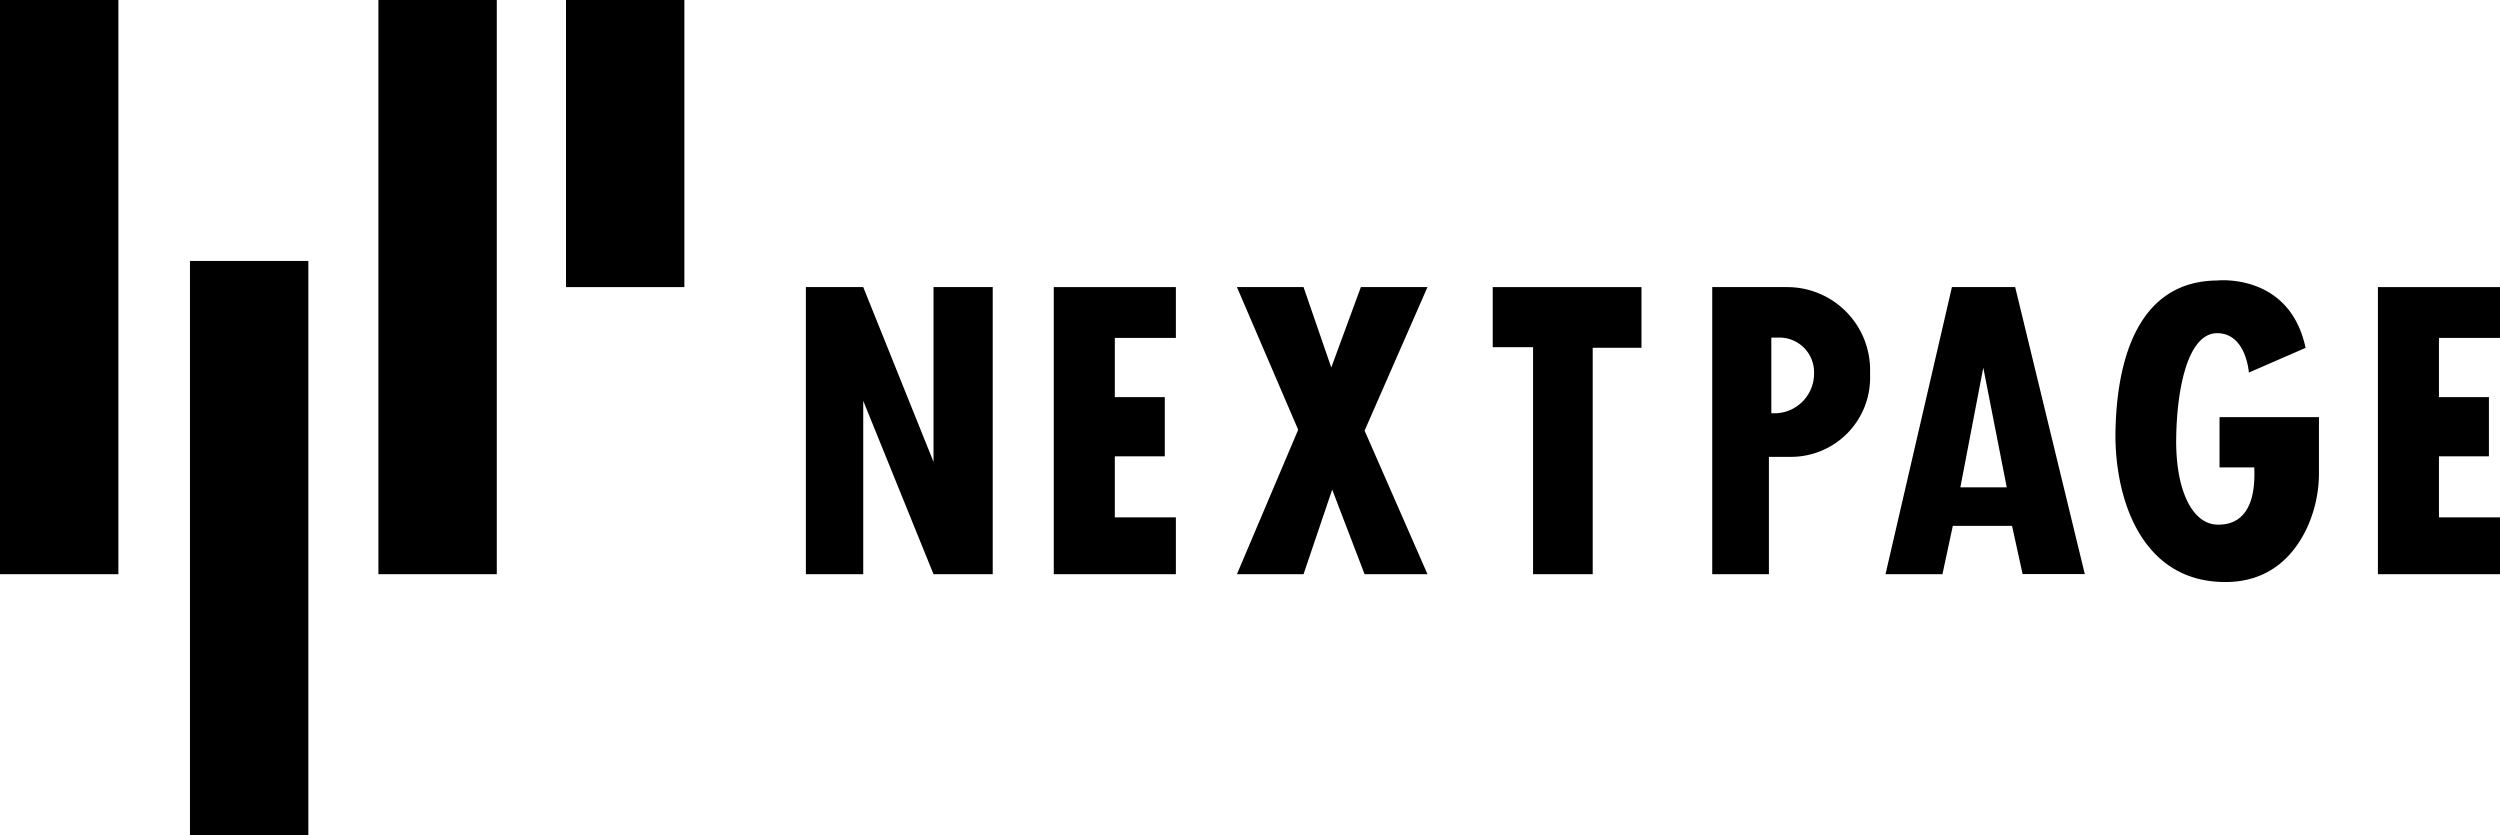 <svg xmlns="http://www.w3.org/2000/svg" viewBox="0 0 798.94 266.89"><title>アセット 1</title><g id="レイヤー_2" data-name="レイヤー 2"><g id="レイヤー_1-2" data-name="レイヤー 1"><rect width="37.83" height="183.5"/><rect x="60.71" y="83.39" width="37.83" height="183.5"/><rect x="120.93" width="37.83" height="183.5"/><rect x="180.88" width="37.83" height="91.75"/><polygon points="257.54 91.75 257.54 183.5 275.87 183.5 275.87 128.09 298.33 183.5 317.25 183.5 317.25 91.75 298.33 91.75 298.33 147.6 275.87 91.75 257.54 91.75"/><polygon points="336.76 91.75 375.78 91.75 375.78 107.99 356.27 107.99 356.27 126.91 372.24 126.91 372.24 145.83 356.27 145.83 356.27 165.34 375.78 165.34 375.78 183.5 336.76 183.5 336.76 91.75"/><polygon points="759.92 91.75 798.95 91.75 798.95 107.99 779.43 107.99 779.43 126.91 795.4 126.91 795.4 145.83 779.43 145.83 779.43 165.34 798.95 165.34 798.95 183.5 759.92 183.5 759.92 91.75"/><polygon points="395.29 91.75 416.58 91.75 425.44 117.45 434.9 91.75 456.19 91.75 436.09 137.62 456.19 183.5 436.09 183.5 425.74 156.47 416.58 183.5 395.29 183.5 414.87 137.34 395.29 91.75"/><polygon points="477.04 91.75 524.58 91.75 524.58 111.14 508.99 111.14 508.99 183.5 489.93 183.5 489.93 110.95 477.04 110.95 477.04 91.75"/><path d="M644,91.75H623.79L602.56,183.5h18.2l3.31-15.45,18.93,0,3.37,15.4h19.88Zm-17.52,64,7.33-38.25,7.5,38.25Z"/><path d="M720.4,149.37H709.31V133.31h31.77v17.63a41.88,41.88,0,0,1-3.83,17.77C733.36,177,725.7,186.15,710.81,186c-27.08-.22-35.18-27.76-34.75-48.42s6.17-47.72,32.5-47.94c0,0,23.14-2.56,28.25,21.53l-18.12,7.89s-.86-12.58-10.13-12.58-12.89,17.27-13.1,33.68,5.1,27.29,13.1,27.5S721,162,720.4,149.37Z"/><path d="M571.14,91.75H547.19V183.5H565.3V146h7.07a25.28,25.28,0,0,0,25.27-25.27v-2.52A26.5,26.5,0,0,0,571.14,91.75Zm8.59,27.68a12.68,12.68,0,0,1-12.65,12.65h-.84a.17.17,0,0,1-.17-.18V108.06a.17.17,0,0,1,.17-.18h2.43a11.06,11.06,0,0,1,11.06,11.06Z"/></g></g></svg>